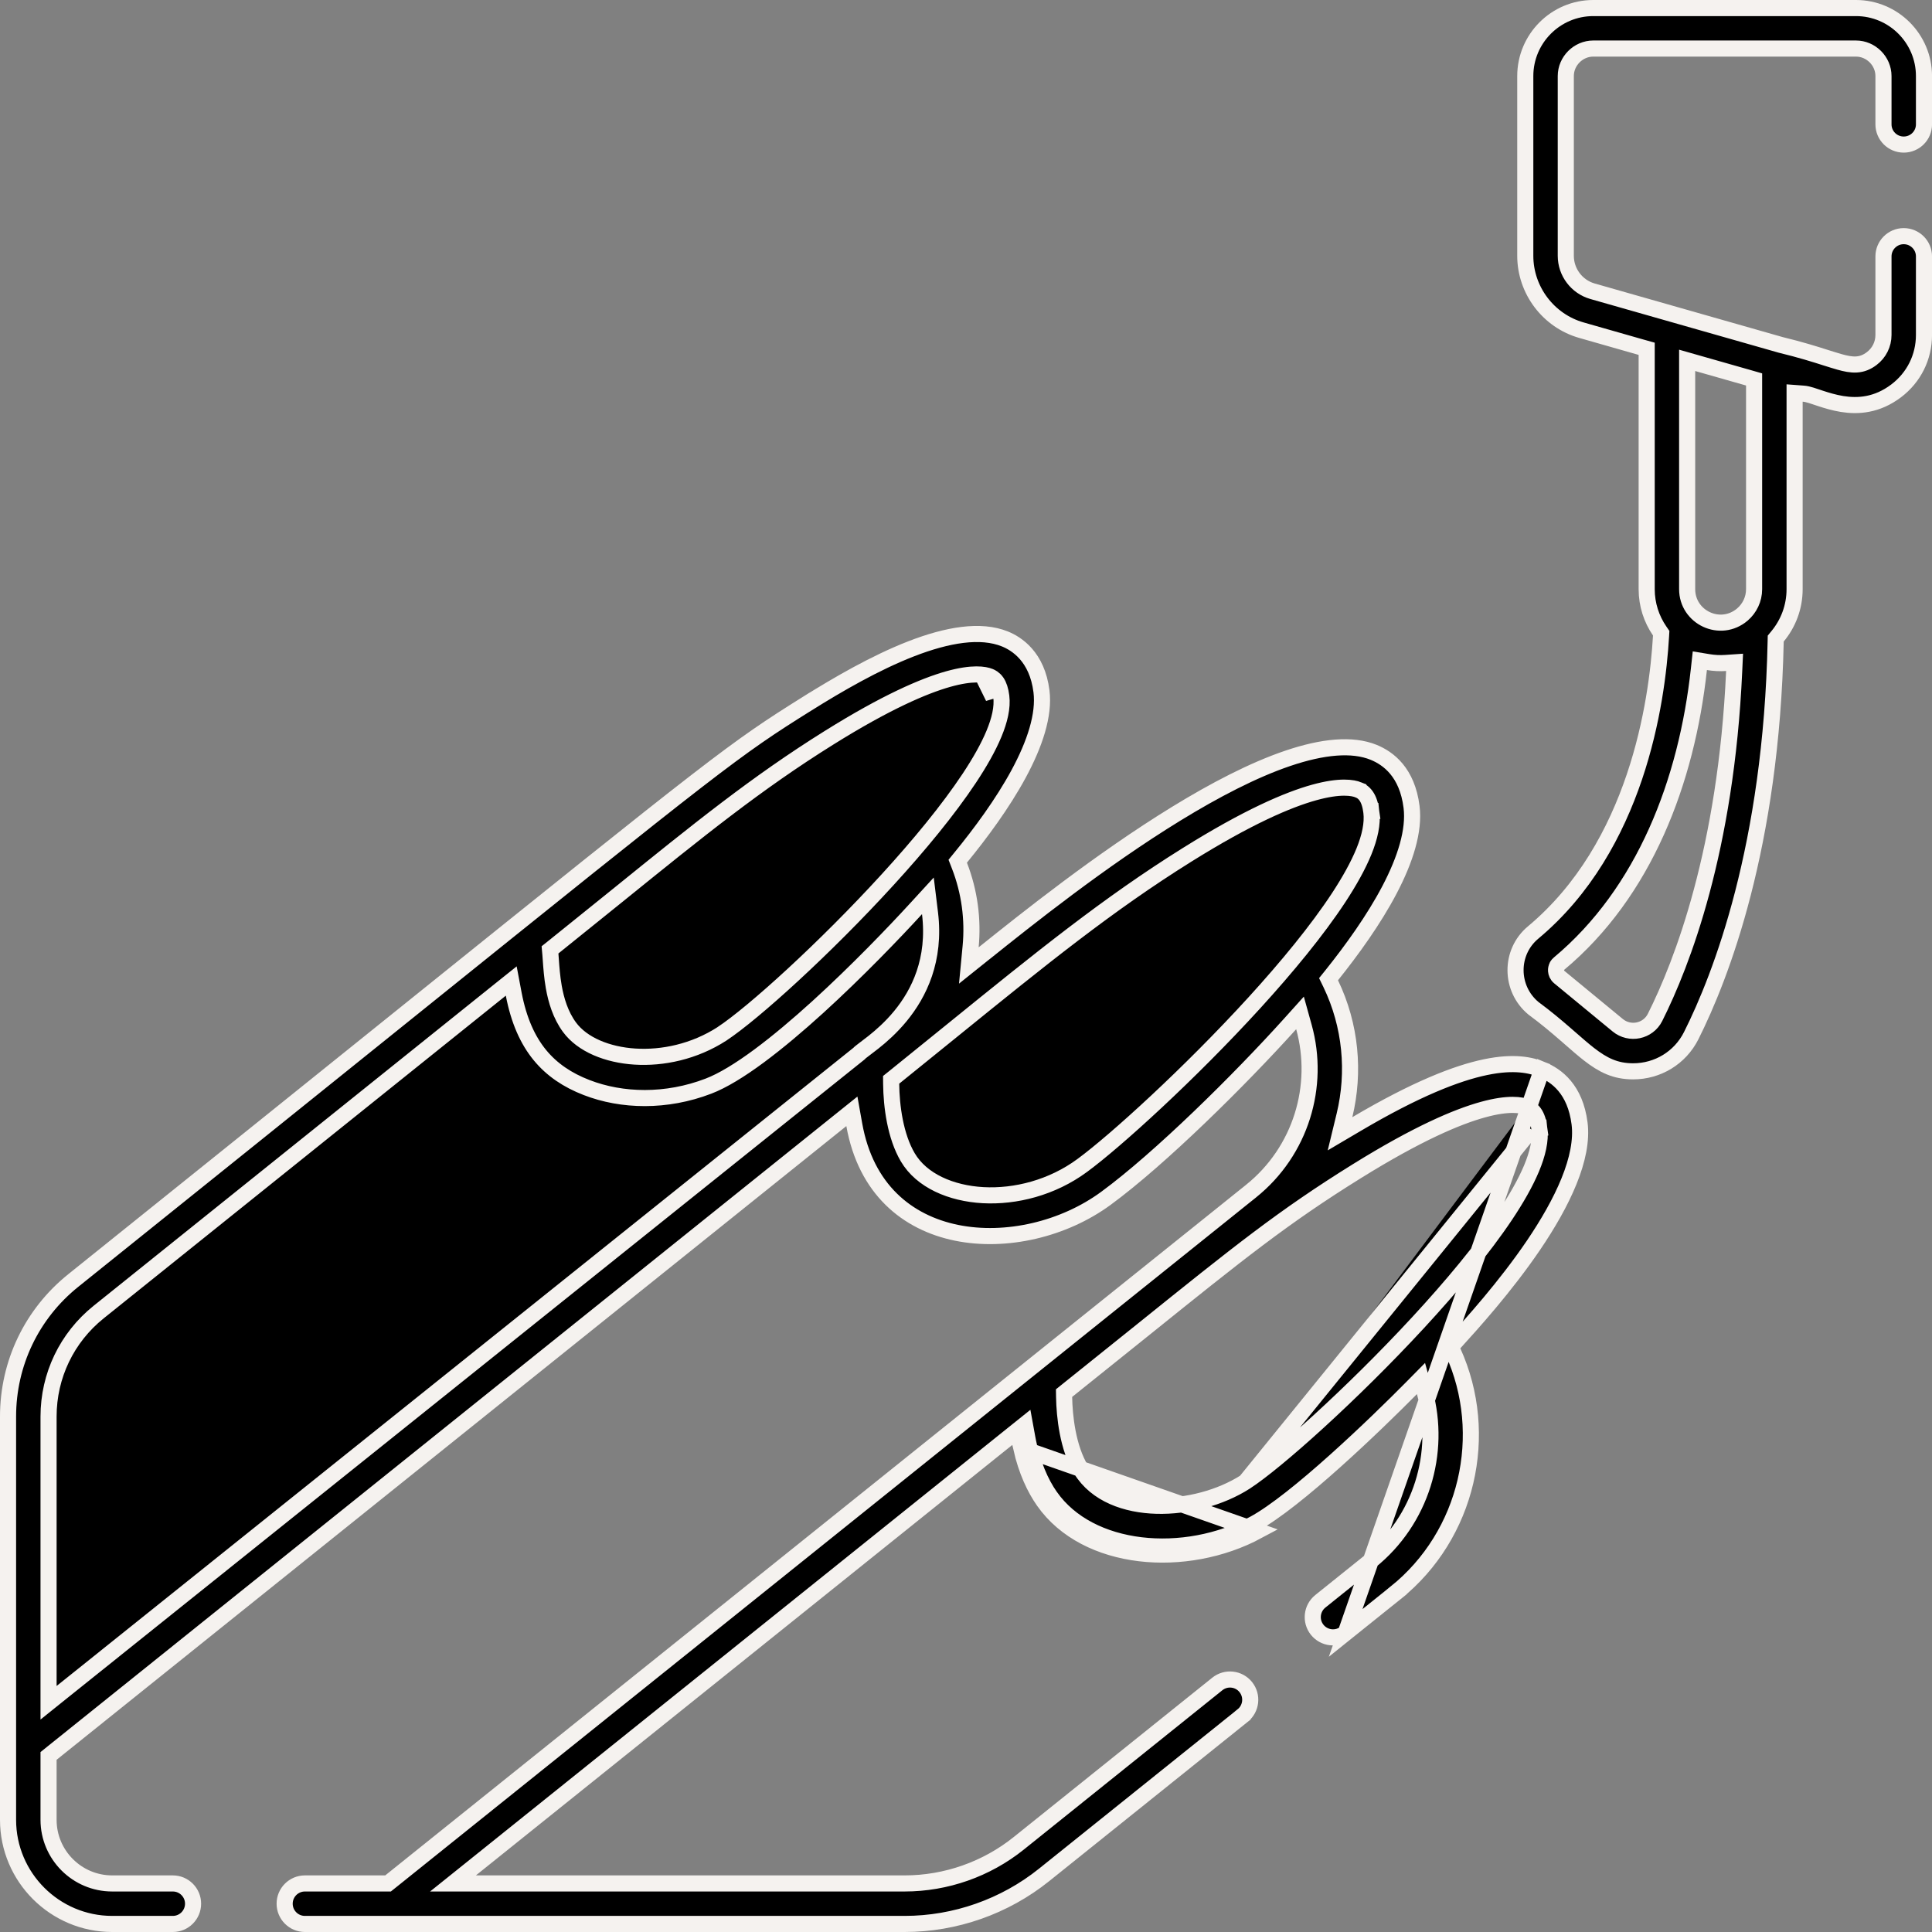 <svg width="60" height="60" viewBox="0 0 60 60" fill="none" xmlns="http://www.w3.org/2000/svg">
<rect x="0" y="0" width="60" height="60" fill="#808080" stroke="none"/>
<g clip-path="url(#clip0_194:1704)">
<path d="M51.139 11.021V10.832L50.957 10.781L49.112 10.254C48.086 9.962 47.369 9.012 47.369 7.945V2.362C47.369 1.198 48.316 0.25 49.48 0.25H57.639C58.803 0.25 59.751 1.198 59.751 2.362V3.862C59.751 4.209 59.469 4.49 59.122 4.49C58.774 4.49 58.493 4.209 58.493 3.862V3.862V2.362C58.493 1.896 58.104 1.508 57.639 1.508H49.481C49.015 1.508 48.627 1.896 48.627 2.362V7.945C48.627 8.454 48.967 8.905 49.457 9.045C49.457 9.045 49.457 9.045 49.457 9.045L55.277 10.704L55.277 10.704L55.286 10.707C55.928 10.863 56.37 11.003 56.711 11.112C56.868 11.161 57.003 11.204 57.127 11.239C57.315 11.292 57.489 11.329 57.654 11.319C57.833 11.309 57.983 11.245 58.127 11.136C58.359 10.961 58.493 10.692 58.493 10.402V7.963C58.493 7.616 58.774 7.334 59.122 7.334C59.469 7.334 59.751 7.616 59.751 7.963V10.402C59.751 11.092 59.435 11.725 58.885 12.14C58.291 12.588 57.704 12.626 57.206 12.546C56.953 12.505 56.724 12.434 56.525 12.369C56.498 12.36 56.471 12.351 56.445 12.342C56.376 12.319 56.309 12.296 56.25 12.278C56.171 12.254 56.083 12.23 56.001 12.225L55.733 12.205V12.474V18.297C55.733 18.854 55.534 19.365 55.202 19.764L55.147 19.831L55.145 19.918C55.012 26.286 53.446 30.321 52.522 32.163C52.175 32.854 51.478 33.271 50.719 33.271C50.166 33.271 49.785 33.08 49.343 32.736C49.165 32.597 48.983 32.438 48.776 32.257C48.719 32.208 48.661 32.157 48.601 32.105C48.323 31.864 48.005 31.595 47.622 31.313C46.886 30.701 46.881 29.571 47.61 28.962L47.61 28.962C50.825 26.279 51.465 21.823 51.585 19.751L51.59 19.665L51.542 19.595C51.288 19.225 51.139 18.778 51.139 18.297V11.021ZM51.398 31.598L51.398 31.598C52.239 29.923 53.605 26.399 53.856 20.85L53.869 20.57L53.59 20.589C53.416 20.601 53.227 20.592 53.051 20.562L52.79 20.519L52.761 20.782C52.382 24.268 51.069 27.713 48.416 29.928L48.416 29.928C48.391 29.948 48.377 29.968 48.373 29.974L48.373 29.974C48.364 29.987 48.358 29.998 48.354 30.004C48.348 30.017 48.343 30.028 48.341 30.035C48.336 30.049 48.332 30.062 48.33 30.073C48.325 30.095 48.323 30.121 48.325 30.15C48.33 30.213 48.357 30.289 48.427 30.346L50.239 31.839C50.614 32.148 51.179 32.032 51.398 31.598ZM48.745 29.96C48.745 29.96 48.745 29.96 48.745 29.96L48.745 29.96L48.745 29.96ZM52.715 11.282L52.396 11.191V11.523V18.297C52.396 19.174 53.427 19.668 54.114 19.083L54.116 19.081C54.335 18.891 54.475 18.61 54.475 18.297V11.973V11.784L54.294 11.732L52.715 11.282Z" fill="black" stroke="#F5F2EF" stroke-width="0.5"/>
<path d="M47.888 33.217L47.888 33.216C47.203 32.937 45.812 32.732 42.125 34.91L41.616 35.21L41.755 34.636C42.079 33.293 41.951 31.848 41.328 30.552L41.259 30.41L41.358 30.287C41.992 29.495 42.665 28.562 43.153 27.632C43.645 26.693 43.929 25.794 43.837 25.058C43.702 23.984 43.115 23.55 42.659 23.364L42.659 23.364C41.994 23.094 41.077 23.183 39.992 23.551C38.916 23.916 37.721 24.54 36.529 25.271C34.18 26.712 31.884 28.547 30.603 29.572L30.549 29.614L30.088 29.983L30.144 29.396C30.224 28.556 30.112 27.695 29.796 26.882L29.743 26.746L29.835 26.633C30.454 25.876 31.134 24.958 31.634 24.034C32.138 23.101 32.435 22.203 32.344 21.471C32.209 20.389 31.568 19.989 31.21 19.844C30.456 19.537 29.424 19.711 28.293 20.151C27.175 20.586 26.023 21.256 25.064 21.855L24.931 21.643L25.064 21.855C22.786 23.28 22.368 23.616 12.406 31.627C9.769 33.748 6.463 36.407 2.277 39.766C0.988 40.8 0.25 42.339 0.25 43.991V44.002V44.014V44.025V44.037V44.049V44.061V44.073V44.085V44.097V44.11V44.123V44.136V44.149V44.162V44.175V44.188V44.202V44.216V44.23V44.244V44.258V44.272V44.287V44.301V44.316V44.331V44.346V44.361V44.376V44.392V44.407V44.423V44.439V44.455V44.471V44.487V44.504V44.52V44.537V44.554V44.571V44.588V44.605V44.622V44.64V44.657V44.675V44.693V44.711V44.729V44.747V44.765V44.784V44.802V44.821V44.84V44.859V44.878V44.897V44.916V44.936V44.955V44.975V44.995V45.015V45.035V45.055V45.075V45.095V45.116V45.136V45.157V45.178V45.199V45.22V45.241V45.262V45.284V45.305V45.327V45.348V45.37V45.392V45.414V45.436V45.458V45.481V45.503V45.526V45.548V45.571V45.594V45.617V45.64V45.663V45.686V45.709V45.733V45.756V45.78V45.804V45.827V45.851V45.875V45.899V45.924V45.948V45.972V45.997V46.021V46.046V46.07V46.095V46.12V46.145V46.17V46.195V46.221V46.246V46.271V46.297V46.322V46.348V46.374V46.399V46.425V46.451V46.477V46.503V46.53V46.556V46.582V46.609V46.635V46.662V46.688V46.715V46.742V46.769V46.796V46.823V46.85V46.877V46.904V46.931V46.959V46.986V47.014V47.041V47.069V47.096V47.124V47.152V47.18V47.208V47.236V47.264V47.292V47.32V47.348V47.377V47.405V47.433V47.462V47.49V47.519V47.548V47.576V47.605V47.634V47.663V47.692V47.721V47.749V47.779V47.808V47.837V47.866V47.895V47.925V47.954V47.983V48.013V48.042V48.072V48.101V48.131V48.16V48.19V48.22V48.25V48.279V48.309V48.339V48.369V48.399V48.429V48.459V48.489V48.519V48.55V48.58V48.61V48.64V48.67V48.701V48.731V48.761V48.792V48.822V48.853V48.883V48.914V48.944V48.975V49.005V49.036V49.066V49.097V49.128V49.158V49.189V49.22V49.251V49.282V49.312V49.343V49.374V49.405V49.436V49.467V49.498V49.528V49.559V49.59V49.621V49.652V49.683V49.714V49.745V49.776V49.807V49.838V49.869V49.9V49.931V49.962V49.994V50.025V50.056V50.087V50.118V50.149V50.18V50.211V50.242V50.273V50.304V50.336V50.367V50.398V50.429V50.46V50.491V50.522V50.553V50.584V50.615V50.646V50.677V50.708V50.739V50.77V50.801V50.832V50.863V50.894V50.925V50.956V50.987V51.018V51.049V51.08V51.111V51.142V51.172V51.203V51.234V51.265V51.296V51.327V51.357V51.388V51.419V51.449V51.48V51.511V51.541V51.572V51.602V51.633V51.663V51.694V51.724V51.754V51.785V51.815V51.845V51.876V51.906V51.936V51.966V51.996V52.027V52.057V52.087V52.117V52.147V52.177V52.206V52.236V52.266V52.296V52.326V52.355V52.385V52.415V52.444V52.474V52.503V52.533V52.562V52.591V52.621V52.65V52.679V52.708V52.737V52.766V52.795V52.824V52.853V52.882V52.911V52.94V52.968V52.997V53.026V53.054V53.083V53.111V53.139V53.168V53.196V53.224V53.252V53.28V53.308V53.336V53.364V53.392V53.42V53.447V53.475V53.503V53.53V53.557V53.585V53.612V53.639V53.666V53.694V53.721V53.748V53.774V53.801V53.828V53.855V53.881V53.908V53.934V53.961V53.987V54.013V54.039V54.065V54.091V54.117V54.143V54.169V54.194V54.22V54.245V54.271V54.296V54.321V54.346V54.371V54.396V54.421V54.446V54.471V54.495V54.52V54.544V54.569V54.593V54.617V54.641V54.665V54.689V54.713V54.737V54.76V54.784V54.807V54.831V54.854V54.877V54.9V54.923V54.946V54.968V54.991V55.014V55.036V55.059V55.081V55.103V55.125V55.147V55.169V55.19V55.212V55.233V55.255V55.276V55.297V55.318V55.339V55.36V55.381V55.401V55.422V55.442V55.462V55.483V55.502V55.522V55.542V55.562V55.581V55.601V55.62V55.639V55.658V55.677V55.696V55.715V55.734V55.752V55.77V55.789V55.807V55.825V55.843V55.86V55.878V55.895V55.913V55.93V55.947V55.964V55.981V55.997V56.014V56.03V56.047V56.063V56.079V56.095V56.11V56.126V56.141V56.157V56.172V56.187V56.202V56.217V56.231V56.246V56.26V56.274V56.288V56.302V56.316V56.33V56.343V56.356V56.37V56.383V56.395V56.408V56.421V56.433V56.446V56.458V56.47V56.481V56.493V56.505V56.516C0.25 58.299 1.701 59.75 3.484 59.75H5.367C5.715 59.75 5.996 59.468 5.996 59.121C5.996 58.774 5.715 58.492 5.367 58.492H3.484C2.394 58.492 1.508 57.606 1.508 56.516V54.652V54.532L1.601 54.457L26.128 34.776L26.456 34.513L26.53 34.928C26.888 36.937 28.177 37.972 29.703 38.285C31.247 38.6 33.039 38.173 34.343 37.217C36.025 35.983 38.486 33.552 40.069 31.795L40.373 31.457L40.495 31.896C41.003 33.725 40.4 35.75 38.854 36.99L38.854 36.99L38.853 36.991L38.851 36.993L38.842 37L38.805 37.03L38.647 37.156L37.915 37.744L34.133 40.777C30.336 43.824 23.656 49.183 12.12 58.437L12.051 58.492H11.963H9.469C9.122 58.492 8.84 58.774 8.84 59.121C8.84 59.468 9.122 59.75 9.469 59.75H9.493H9.517H9.541H9.565H9.59H9.615H9.639H9.664H9.689H9.714H9.74H9.765H9.791H9.817H9.843H9.869H9.895H9.921H9.948H9.974H10.001H10.028H10.055H10.082H10.109H10.136H10.164H10.192H10.219H10.247H10.275H10.303H10.332H10.36H10.389H10.418H10.446H10.475H10.504H10.534H10.563H10.592H10.622H10.652H10.681H10.711H10.741H10.771H10.802H10.832H10.863H10.893H10.924H10.955H10.986H11.017H11.048H11.079H11.111H11.143H11.174H11.206H11.238H11.27H11.302H11.334H11.367H11.399H11.431H11.464H11.497H11.53H11.563H11.596H11.629H11.662H11.696H11.729H11.763H11.797H11.83H11.864H11.898H11.932H11.967H12.001H12.035H12.07H12.104H12.139H12.174H12.209H12.244H12.279H12.314H12.349H12.385H12.42H12.456H12.491H12.527H12.563H12.598H12.634H12.671H12.707H12.743H12.779H12.816H12.852H12.889H12.925H12.962H12.999H13.036H13.073H13.11H13.147H13.184H13.222H13.259H13.296H13.334H13.371H13.409H13.447H13.485H13.523H13.561H13.599H13.637H13.675H13.713H13.752H13.79H13.829H13.867H13.906H13.944H13.983H14.022H14.061H14.1H14.139H14.178H14.217H14.256H14.296H14.335H14.374H14.414H14.453H14.493H14.533H14.572H14.612H14.652H14.692H14.732H14.771H14.812H14.852H14.892H14.932H14.972H15.013H15.053H15.093H15.134H15.174H15.215H15.255H15.296H15.337H15.377H15.418H15.459H15.5H15.541H15.582H15.623H15.664H15.705H15.746H15.787H15.829H15.87H15.911H15.953H15.994H16.035H16.077H16.118H16.16H16.201H16.243H16.285H16.326H16.368H16.41H16.452H16.493H16.535H16.577H16.619H16.661H16.703H16.745H16.787H16.829H16.871H16.913H16.955H16.997H17.039H17.082H17.124H17.166H17.208H17.251H17.293H17.335H17.378H17.42H17.462H17.505H17.547H17.589H17.632H17.674H17.717H17.759H17.802H17.844H17.887H17.929H17.972H18.014H18.057H18.1H18.142H18.185H18.227H18.27H18.313H18.355H18.398H18.441H18.483H18.526H18.568H18.611H18.654H18.696H18.739H18.782H18.824H18.867H18.91H18.952H18.995H19.038H19.08H19.123H19.166H19.208H19.251H19.293H19.336H19.379H19.421H19.464H19.506H19.549H19.591H19.634H19.677H19.719H19.762H19.804H19.846H19.889H19.931H19.974H20.016H20.059H20.101H20.143H20.186H20.228H20.27H20.313H20.355H20.397H20.439H20.482H20.524H20.566H20.608H20.65H20.692H20.735H20.776H20.819H20.86H20.902H20.944H20.986H21.028H21.07H21.112H21.154H21.195H21.237H21.279H21.32H21.362H21.403H21.445H21.486H21.528H21.569H21.611H21.652H21.693H21.735H21.776H21.817H21.858H21.899H21.94H21.981H22.022H22.063H22.104H22.145H22.186H22.227H22.267H22.308H22.349H22.389H22.43H22.47H22.51H22.551H22.591H22.631H22.672H22.712H22.752H22.792H22.832H22.872H22.912H22.951H22.991H23.031H23.07H23.11H23.149H23.189H23.228H23.268H23.307H23.346H23.385H23.424H23.463H23.502H23.541H23.58H23.619H23.657H23.696H23.735H23.773H23.812H23.85H23.888H23.926H23.965H24.003H24.041H24.078H24.116H24.154H24.192H24.229H24.267H24.304H24.342H24.379H24.416H24.453H24.491H24.527H24.564H24.601H24.638H24.675H24.711H24.748H24.784H24.82H24.857H24.893H24.929H24.965H25.001H25.036H25.072H25.108H25.143H25.179H25.214H25.249H25.285H25.32H25.355H25.389H25.424H25.459H25.494H25.528H25.562H25.597H25.631H25.665H25.699H25.733H25.767H25.8H25.834H25.867H25.901H25.934H25.967H26H26.033H26.066H26.099H26.132H26.164H26.197H26.229H26.261H26.293H26.325H26.357H26.389H26.421H26.452H26.484H26.515H26.546H26.577H26.608H26.639H26.67H26.701H26.731H26.762H26.792H26.822H26.852H26.882H26.912H26.941H26.971H27H27.03H27.059H27.088H27.117H27.146H27.174H27.203H27.231H27.26H27.288H27.316H27.344H27.372H27.399H27.427H27.454H27.481H27.509H27.535H27.562H27.589H27.616H27.642H27.668H27.695H27.721H27.747H27.772H27.798H27.823H27.849H27.874H27.899H27.924H27.949H27.973H27.998H28.022H28.046H28.07H28.094C29.663 59.75 31.202 59.209 32.425 58.227L38.592 53.279C38.592 53.279 38.592 53.279 38.592 53.278C38.863 53.061 38.906 52.665 38.689 52.394C38.472 52.123 38.076 52.08 37.805 52.297C37.805 52.297 37.805 52.297 37.805 52.297L31.638 57.246C30.637 58.05 29.378 58.492 28.094 58.492H14.779H14.068L14.623 58.047L31.502 44.502L31.829 44.24L31.904 44.652C32.053 45.46 32.324 46.059 32.617 46.476L32.618 46.477C33.227 47.344 34.258 47.849 35.426 47.989C36.594 48.129 37.874 47.899 38.943 47.325C39.586 46.978 40.537 46.204 41.473 45.364C42.403 44.531 43.298 43.653 43.826 43.119L44.13 42.811L44.245 43.228C44.766 45.116 44.139 47.214 42.554 48.486L41.004 49.73C40.733 49.948 40.69 50.344 40.907 50.615C41.124 50.885 41.52 50.929 41.791 50.712L47.888 33.217ZM47.888 33.217C48.341 33.401 48.921 33.83 49.055 34.891C49.121 35.415 48.993 36.027 48.727 36.683C48.462 37.337 48.069 38.015 47.629 38.665C46.748 39.964 45.698 41.121 45.166 41.706L45.056 41.827L45.124 41.977C46.291 44.546 45.581 47.67 43.341 49.468L43.498 49.663L43.341 49.468L41.791 50.712L47.888 33.217ZM31.096 21.627C31.071 21.43 31.024 21.287 30.953 21.183C30.873 21.068 30.781 21.027 30.737 21.009C30.578 20.945 30.207 20.876 29.448 21.089C28.689 21.303 27.518 21.805 25.743 22.914C23.493 24.319 21.709 25.763 19.165 27.821C18.554 28.314 17.9 28.843 17.185 29.416L17.081 29.499L17.093 29.633C17.097 29.684 17.101 29.744 17.106 29.811C17.122 30.035 17.143 30.338 17.198 30.651C17.27 31.06 17.406 31.52 17.686 31.901C18.087 32.445 18.867 32.759 19.717 32.813C20.578 32.868 21.562 32.662 22.422 32.107L22.422 32.107L22.424 32.105C23.399 31.461 25.626 29.444 27.568 27.317C28.542 26.252 29.452 25.149 30.104 24.166C30.429 23.676 30.694 23.209 30.869 22.787C31.042 22.37 31.139 21.971 31.096 21.627ZM31.096 21.627L30.848 21.658M31.096 21.627C31.096 21.627 31.096 21.627 31.096 21.627L30.848 21.658M30.848 21.658C30.804 21.306 30.691 21.261 30.643 21.241L30.848 21.658ZM38.68 46.019L38.679 46.02C37.905 46.517 36.871 46.789 35.919 46.763C34.974 46.737 34.046 46.412 33.571 45.636L33.57 45.635C33.159 44.957 33.057 43.983 33.047 43.387L33.045 43.264L33.141 43.187C34.028 42.478 34.8 41.857 35.488 41.304C38.467 38.907 39.852 37.792 42.142 36.37C44.015 35.206 45.252 34.681 46.056 34.46C46.859 34.239 47.25 34.315 47.414 34.381M38.68 46.019L47.559 35.079M38.68 46.019C39.633 45.401 41.98 43.305 44.044 41.071C45.078 39.952 46.05 38.788 46.747 37.747C47.095 37.226 47.378 36.73 47.565 36.282C47.75 35.838 47.853 35.414 47.807 35.047L47.559 35.079M38.68 46.019L47.559 35.079M47.414 34.381L47.319 34.613L47.414 34.381C47.414 34.381 47.414 34.381 47.414 34.381ZM47.414 34.381C47.461 34.401 47.561 34.443 47.648 34.565C47.727 34.676 47.78 34.831 47.807 35.047L47.559 35.079M31.715 44.972C31.877 45.676 32.132 46.221 32.413 46.62C33.735 48.502 36.831 48.743 39.061 47.545L31.715 44.972ZM26.665 32.731L26.686 32.714L26.701 32.696C26.701 32.696 26.708 32.69 26.727 32.674C26.75 32.655 26.78 32.632 26.82 32.602C26.834 32.591 26.85 32.579 26.867 32.566C26.938 32.513 27.027 32.446 27.125 32.368C27.367 32.176 27.672 31.909 27.961 31.558C28.543 30.851 29.058 29.808 28.882 28.36L28.816 27.821L28.449 28.221C27.773 28.959 26.617 30.165 25.396 31.276C24.785 31.831 24.16 32.36 23.573 32.795C22.984 33.231 22.444 33.562 22.002 33.731C20.692 34.234 19.316 34.201 18.216 33.774C17.626 33.546 17.142 33.224 16.766 32.766C16.39 32.307 16.112 31.697 15.954 30.874L15.877 30.466L15.552 30.726L3.064 40.747L3.064 40.747C2.075 41.541 1.508 42.724 1.508 43.991V52.36V52.881L1.914 52.555L26.665 32.731ZM27.77 33.459L27.675 33.535L27.676 33.656C27.683 34.361 27.806 35.289 28.193 35.943C28.622 36.67 29.539 37.062 30.53 37.117C31.533 37.171 32.67 36.888 33.612 36.193C34.638 35.439 36.945 33.346 38.957 31.141C39.963 30.038 40.903 28.898 41.574 27.877C41.909 27.366 42.181 26.879 42.361 26.436C42.538 25.998 42.634 25.579 42.589 25.214L42.34 25.245L42.589 25.214C42.56 24.991 42.506 24.831 42.425 24.717C42.336 24.592 42.234 24.549 42.185 24.53L42.185 24.529C42.02 24.463 41.625 24.386 40.813 24.611C40.001 24.836 38.751 25.369 36.86 26.551C34.404 28.085 32.352 29.748 29.556 32.014C28.994 32.47 28.401 32.95 27.77 33.459Z" fill="black" stroke="#F5F2EF" stroke-width="0.5"/>
</g>
<defs>
<clipPath id="clip0_194:1704">
<rect width="60" height="60" fill="white"/>
</clipPath>
</defs>
</svg>
